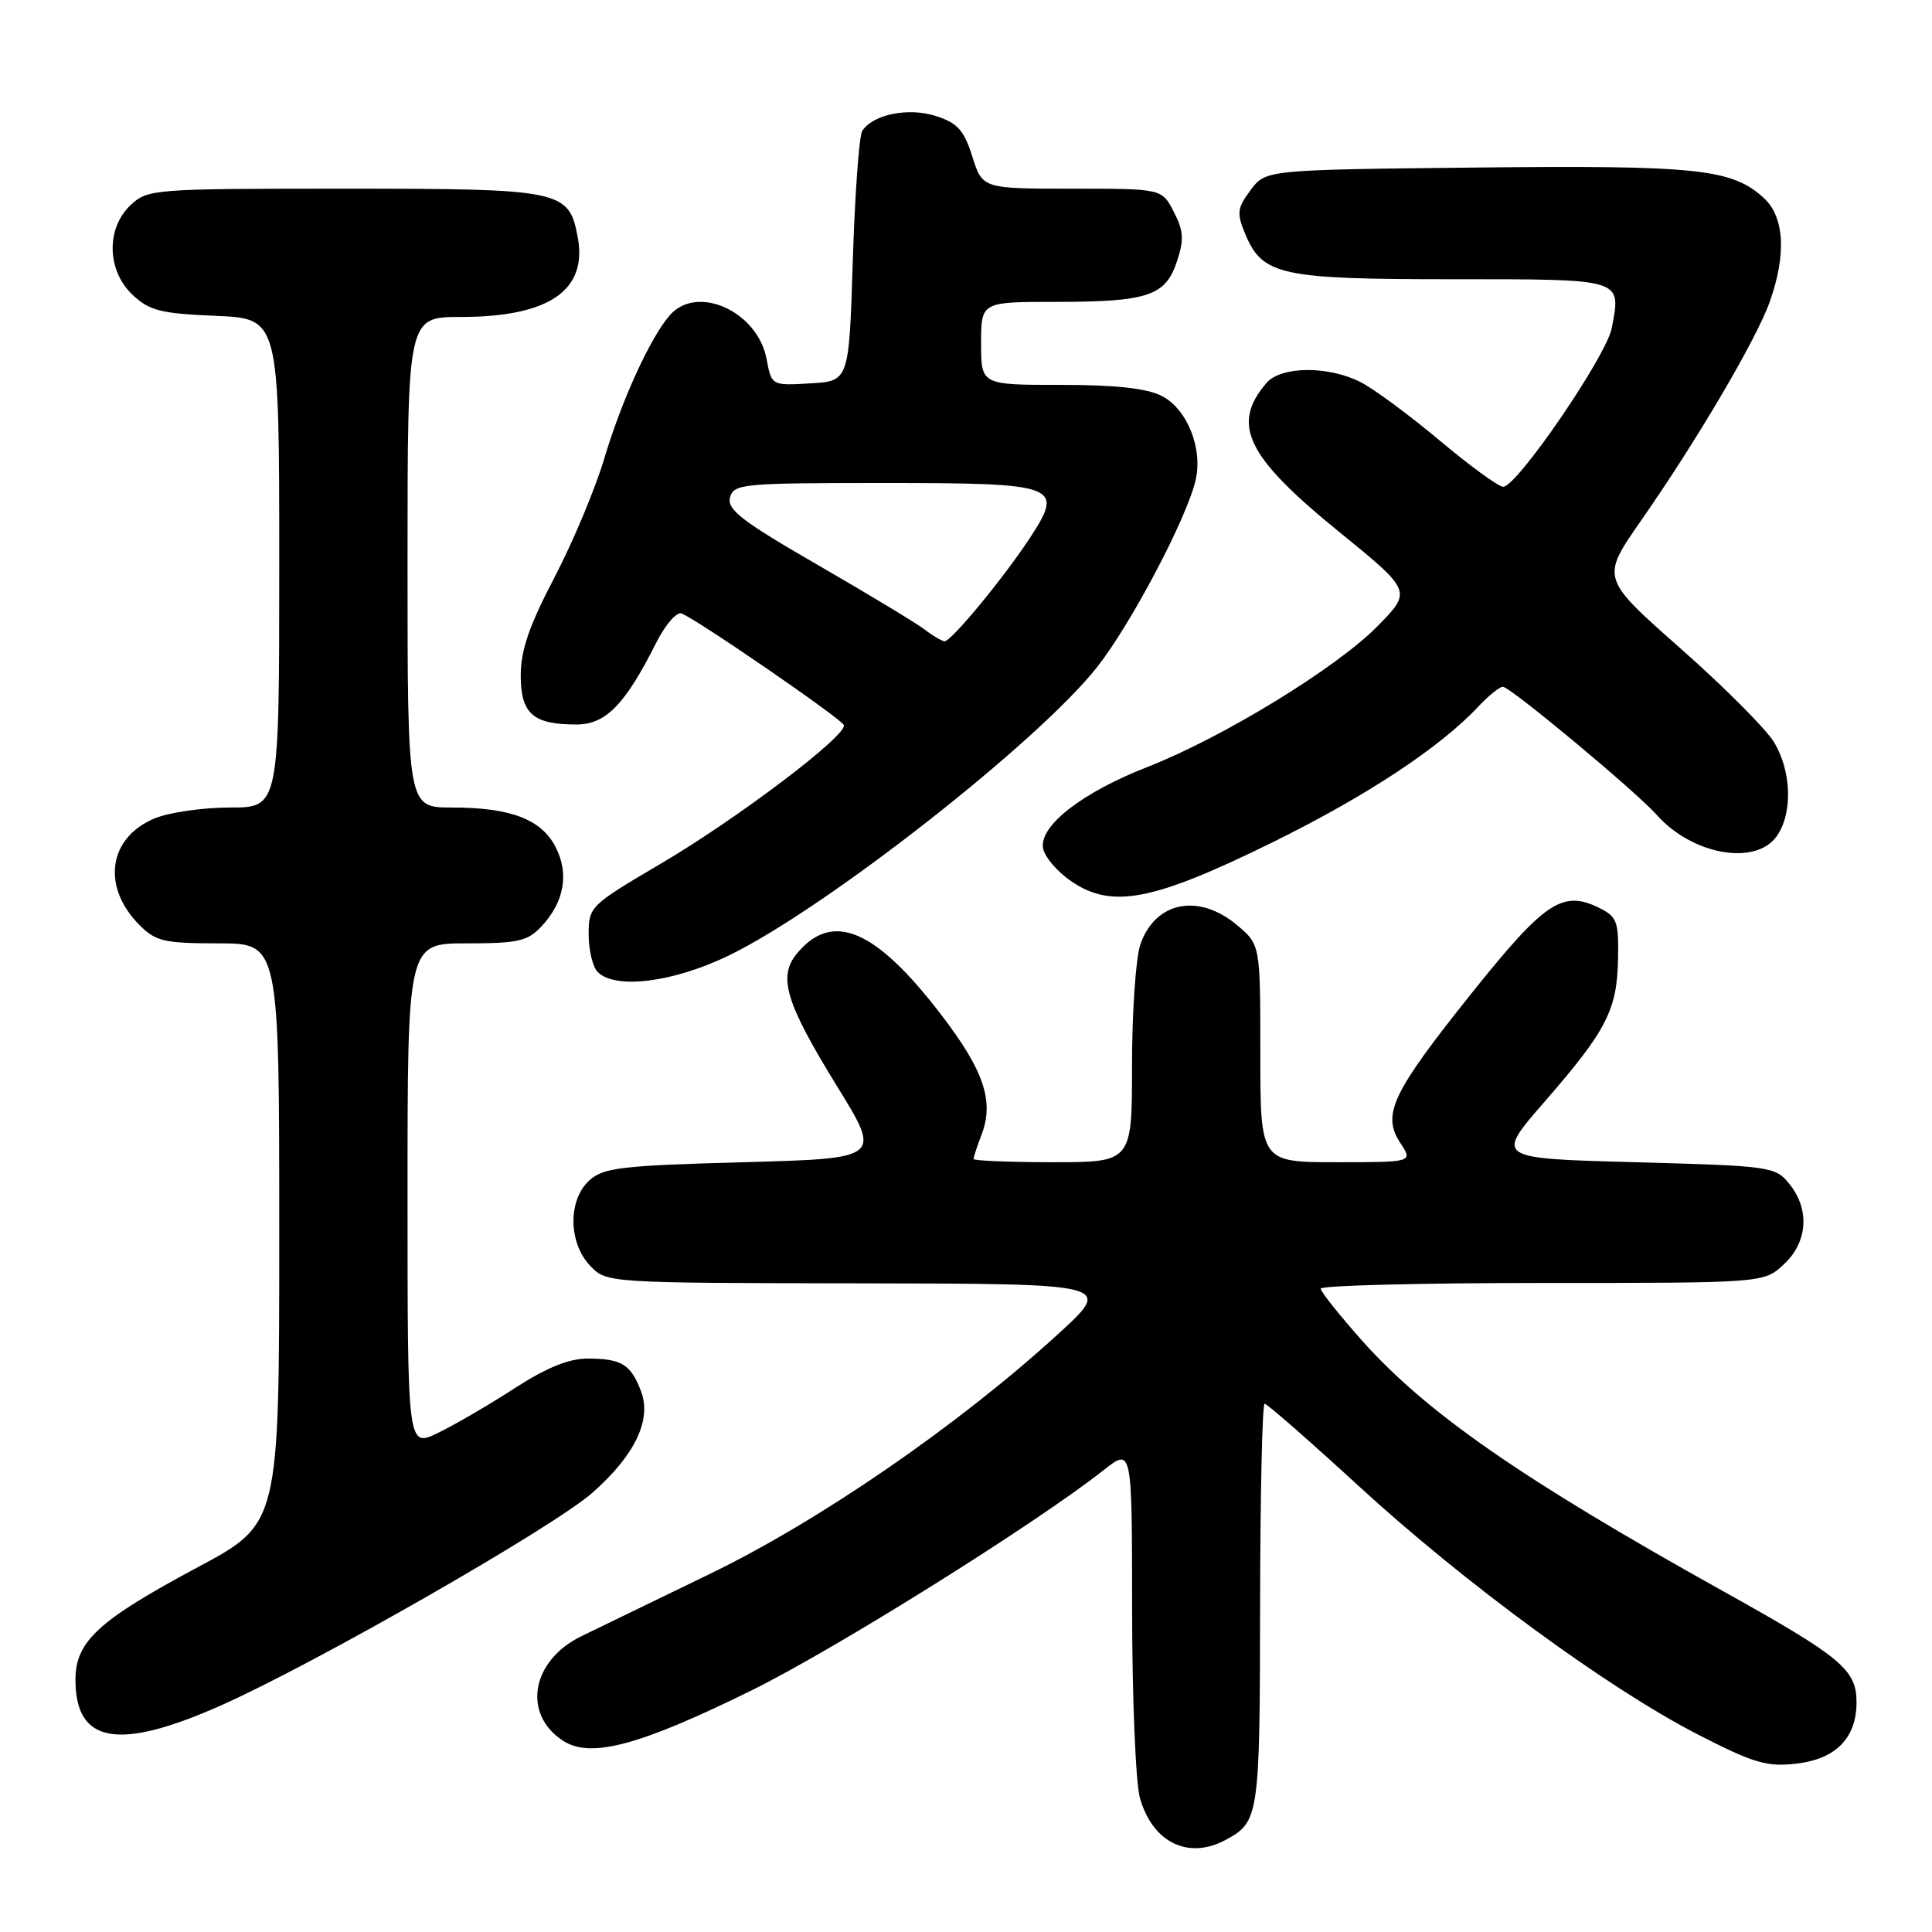 <?xml version="1.0" encoding="UTF-8" standalone="no"?>
<!DOCTYPE svg PUBLIC "-//W3C//DTD SVG 1.1//EN" "http://www.w3.org/Graphics/SVG/1.1/DTD/svg11.dtd" >
<svg xmlns="http://www.w3.org/2000/svg" xmlns:xlink="http://www.w3.org/1999/xlink" version="1.1" viewBox="0 0 256 256">
 <g >
 <path fill="currentColor"
d=" M 162.32 243.84 C 166.85 241.42 166.93 240.82 166.97 212.75 C 166.99 198.04 167.26 186.00 167.57 186.00 C 167.89 186.00 173.50 190.91 180.05 196.92 C 194.08 209.80 213.04 223.69 224.96 229.82 C 232.31 233.60 234.10 234.14 237.95 233.70 C 243.24 233.11 246.00 230.32 246.00 225.56 C 246.00 221.25 244.02 219.59 228.50 210.94 C 201.61 195.96 189.06 187.25 180.49 177.65 C 177.48 174.27 175.01 171.16 175.00 170.75 C 175.00 170.34 188.21 170.00 204.35 170.00 C 233.71 170.00 233.71 170.00 236.35 167.55 C 239.54 164.60 239.84 160.26 237.09 156.86 C 235.24 154.57 234.63 154.49 216.65 154.00 C 198.12 153.50 198.12 153.50 204.65 146.00 C 212.88 136.54 214.28 133.84 214.40 127.04 C 214.49 122.04 214.27 121.46 211.80 120.25 C 207.03 117.93 204.65 119.53 195.01 131.59 C 184.44 144.82 183.08 147.67 185.54 151.43 C 187.23 154.00 187.23 154.00 177.12 154.00 C 167.00 154.00 167.00 154.00 167.00 139.59 C 167.00 125.18 167.00 125.18 163.92 122.59 C 158.84 118.31 153.08 119.45 151.11 125.13 C 150.50 126.87 150.00 134.08 150.00 141.15 C 150.00 154.00 150.00 154.00 139.50 154.00 C 133.72 154.00 129.00 153.80 129.00 153.57 C 129.00 153.33 129.48 151.87 130.07 150.33 C 131.75 145.90 130.37 141.83 124.67 134.40 C 116.03 123.14 110.35 120.71 105.67 126.26 C 103.03 129.37 104.04 132.77 110.91 143.93 C 116.81 153.50 116.81 153.50 98.51 154.00 C 82.33 154.44 79.96 154.72 78.10 156.40 C 75.25 158.99 75.29 164.62 78.17 167.69 C 80.35 170.00 80.35 170.00 113.92 170.05 C 147.50 170.10 147.50 170.10 140.17 176.80 C 126.96 188.87 108.54 201.55 94.00 208.58 C 86.58 212.17 78.94 215.88 77.03 216.81 C 70.42 220.03 69.17 227.10 74.58 230.64 C 78.23 233.04 84.66 231.33 99.52 224.02 C 110.56 218.59 137.27 201.88 146.25 194.79 C 150.00 191.83 150.00 191.83 150.01 213.17 C 150.01 224.90 150.48 236.17 151.04 238.22 C 152.68 244.09 157.41 246.45 162.32 243.84 Z  M 29.23 226.00 C 41.67 220.48 73.27 202.39 78.47 197.82 C 84.12 192.85 86.38 188.14 84.94 184.35 C 83.59 180.79 82.37 180.03 77.91 180.02 C 75.40 180.00 72.45 181.20 68.16 183.97 C 64.78 186.16 60.21 188.82 58.01 189.88 C 54.00 191.82 54.00 191.82 54.00 158.41 C 54.00 125.00 54.00 125.00 61.83 125.00 C 68.65 125.00 69.92 124.71 71.75 122.75 C 74.78 119.51 75.44 115.75 73.61 112.22 C 71.71 108.54 67.64 107.00 59.85 107.00 C 54.00 107.00 54.00 107.00 54.00 74.50 C 54.00 42.00 54.00 42.00 61.03 42.00 C 72.73 42.00 77.88 38.49 76.55 31.42 C 75.38 25.19 74.46 25.00 45.59 25.00 C 20.31 25.00 19.57 25.06 17.31 27.17 C 14.03 30.26 14.15 35.86 17.58 39.08 C 19.80 41.17 21.32 41.55 28.58 41.85 C 37.00 42.21 37.00 42.21 37.00 74.60 C 37.00 107.00 37.00 107.00 30.47 107.00 C 26.88 107.00 22.38 107.65 20.47 108.45 C 14.34 111.01 13.43 117.52 18.50 122.59 C 20.65 124.74 21.78 125.00 28.95 125.00 C 37.00 125.00 37.00 125.00 37.00 163.45 C 37.00 201.89 37.00 201.89 26.25 207.64 C 13.00 214.73 10.00 217.49 10.00 222.59 C 10.00 231.02 15.67 232.02 29.23 226.00 Z  M 96.53 126.63 C 109.28 120.47 137.60 98.29 145.39 88.37 C 149.90 82.62 157.22 68.74 158.42 63.65 C 159.41 59.45 157.32 54.22 153.97 52.48 C 151.96 51.45 147.92 51.00 140.55 51.00 C 130.00 51.00 130.00 51.00 130.00 45.50 C 130.00 40.00 130.00 40.00 139.93 40.00 C 152.09 40.00 154.45 39.21 155.96 34.62 C 156.91 31.75 156.83 30.57 155.53 28.06 C 153.95 25.00 153.95 25.00 142.07 25.00 C 130.19 25.00 130.19 25.00 128.84 20.75 C 127.74 17.26 126.88 16.30 124.03 15.38 C 120.38 14.20 115.68 15.14 114.25 17.35 C 113.84 17.98 113.28 25.70 113.00 34.50 C 112.50 50.50 112.50 50.50 107.37 50.80 C 102.24 51.10 102.24 51.10 101.58 47.59 C 100.40 41.27 92.40 37.63 88.77 41.75 C 86.20 44.66 82.35 53.08 80.07 60.76 C 78.88 64.75 75.91 71.85 73.46 76.53 C 70.13 82.89 69.00 86.17 69.00 89.49 C 69.00 94.57 70.62 96.00 76.38 96.00 C 80.26 96.00 82.83 93.37 86.95 85.17 C 88.15 82.78 89.66 81.04 90.31 81.29 C 92.36 82.07 111.48 95.22 111.81 96.07 C 112.33 97.40 97.73 108.46 87.53 114.46 C 78.17 119.97 78.00 120.13 78.00 123.83 C 78.00 125.90 78.54 128.14 79.20 128.80 C 81.53 131.13 89.19 130.18 96.53 126.63 Z  M 168.50 111.67 C 181.02 105.51 190.82 99.05 195.92 93.59 C 197.26 92.17 198.70 91.00 199.14 91.00 C 200.11 91.00 216.75 104.86 219.50 107.95 C 224.22 113.28 232.64 114.78 235.44 110.78 C 237.57 107.74 237.39 102.16 235.05 98.32 C 233.99 96.57 228.40 90.97 222.63 85.88 C 212.14 76.61 212.14 76.61 217.40 69.05 C 224.86 58.36 232.77 44.91 234.51 39.96 C 236.72 33.72 236.44 28.76 233.75 26.27 C 229.53 22.37 224.97 21.89 195.61 22.20 C 167.71 22.50 167.71 22.50 165.71 25.19 C 163.93 27.57 163.85 28.23 164.99 30.98 C 167.27 36.48 169.64 37.00 192.48 37.00 C 215.24 37.00 214.81 36.87 213.57 43.46 C 212.88 47.16 201.01 64.50 199.18 64.50 C 198.57 64.50 194.79 61.75 190.79 58.39 C 186.78 55.03 182.06 51.54 180.30 50.64 C 176.02 48.45 169.74 48.50 167.81 50.75 C 163.09 56.25 165.16 60.50 177.41 70.45 C 187.10 78.33 187.10 78.33 182.50 83.00 C 177.07 88.52 161.99 97.74 152.06 101.62 C 143.45 104.98 137.77 109.37 138.20 112.33 C 138.36 113.49 140.07 115.50 142.00 116.81 C 147.35 120.44 152.81 119.38 168.50 111.67 Z  M 122.50 83.40 C 121.40 82.56 115.04 78.72 108.36 74.86 C 98.36 69.09 96.31 67.52 96.73 65.93 C 97.21 64.11 98.32 64.00 116.99 64.00 C 140.27 64.00 141.04 64.29 136.48 71.26 C 132.99 76.58 126.03 85.01 125.16 84.97 C 124.80 84.95 123.60 84.25 122.50 83.40 Z "/>
</g>
</svg>
